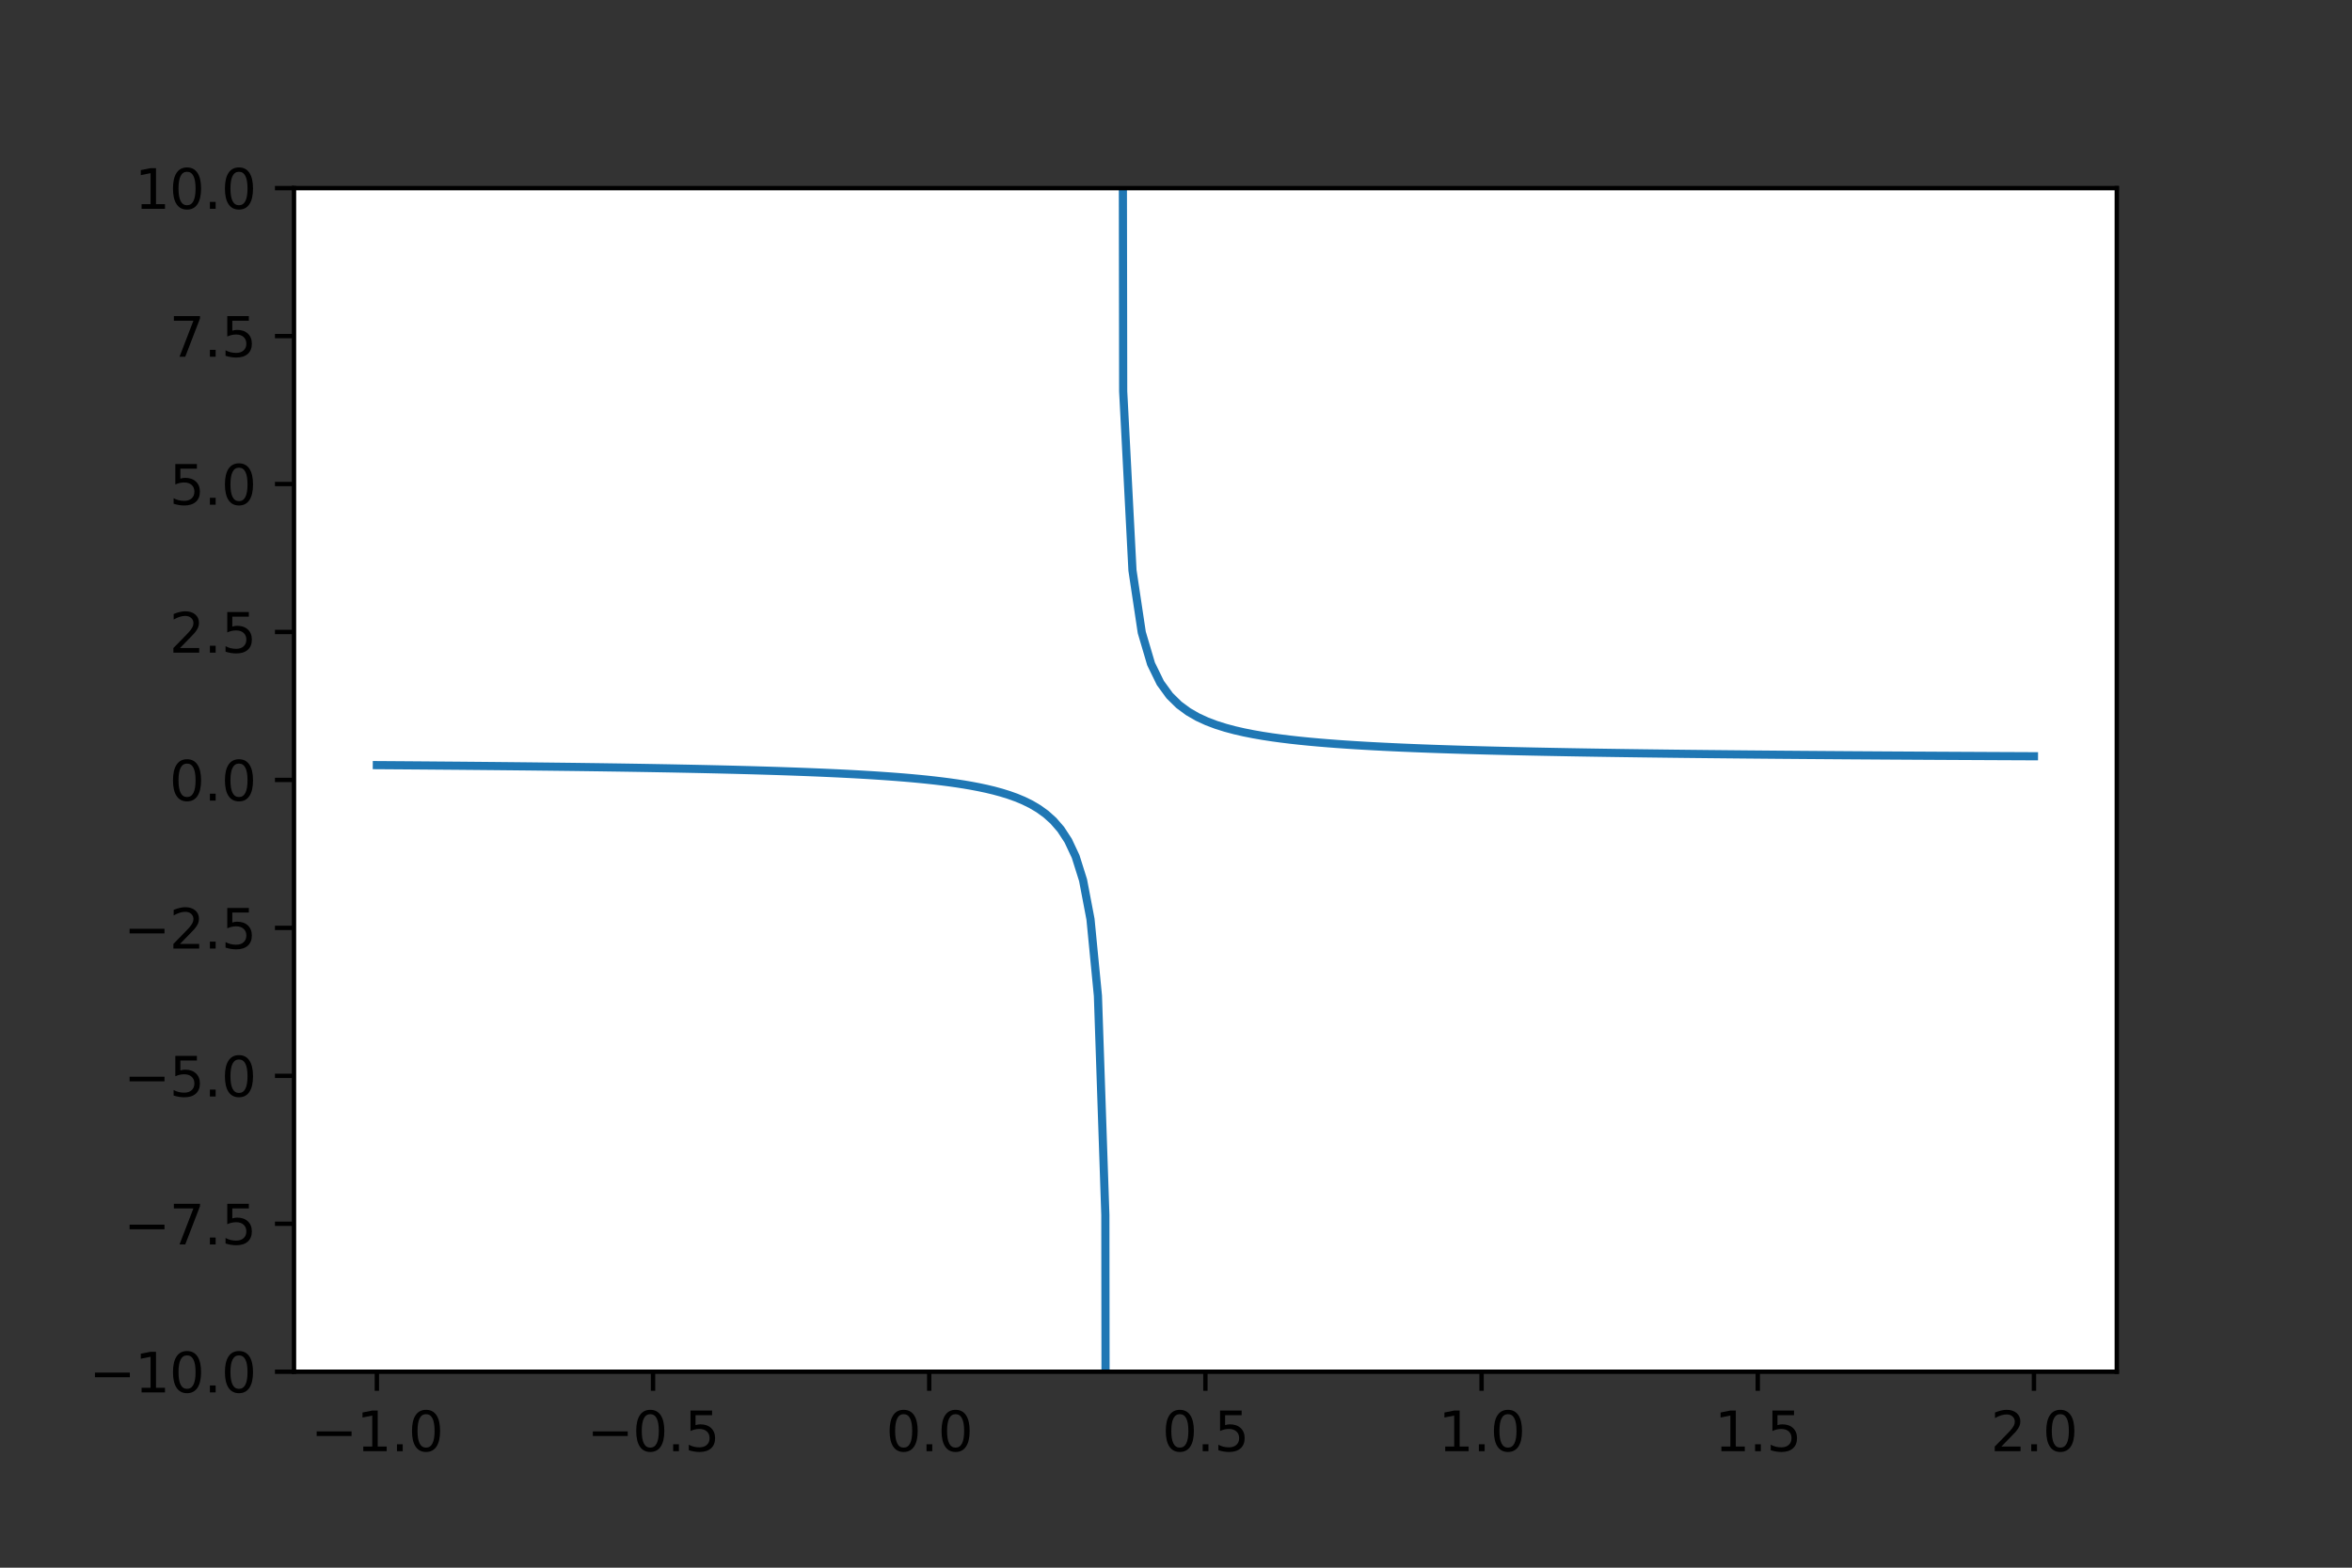 <?xml version="1.0" encoding="utf-8" standalone="no"?>
<!DOCTYPE svg PUBLIC "-//W3C//DTD SVG 1.1//EN"
  "http://www.w3.org/Graphics/SVG/1.1/DTD/svg11.dtd">
<svg xmlns:xlink="http://www.w3.org/1999/xlink" width="432pt" height="288pt" viewBox="0 0 432 288" xmlns="http://www.w3.org/2000/svg" version="1.1">
 <rect x="0" y="0" width="432" height="288" fill="#333333" stroke="none"/>
 <defs>
  <style type="text/css">*{stroke-linejoin: round; stroke-linecap: butt}</style>
 </defs>
 <g id="figure_1">
  <g id="patch_1">
   <path d="M 0 288 
L 432 288 
L 432 0 
L 0 0 
L 0 288 
z
" style="fill: none"/>
  </g>
  <g id="axes_1">
   <g id="patch_2">
    <path d="M 54 252 
L 388.8 252 
L 388.8 34.56 
L 54 34.56 
z
" style="fill: #ffffff"/>
   </g>
   <g id="matplotlib.axis_1">
    <g id="xtick_1">
     <g id="line2d_1">
      <defs>
       <path id="mc4ad25221e" d="M 0 0 
L 0 3.5 
" style="stroke: #000000; stroke-width: 0.8"/>
      </defs>
      <g>
       <use xlink:href="#mc4ad25221e" x="69.218" y="252" style="stroke: #000000; stroke-width: 0.8"/>
      </g>
     </g>
     <g id="text_1">
      <!-- −1.0 -->
      <g transform="translate(57.077 266.598) scale(0.1 -0.1)">
       <defs>
        <path id="DejaVuSans-2212" d="M 678 2272 
L 4684 2272 
L 4684 1741 
L 678 1741 
L 678 2272 
z
" transform="scale(0.016)"/>
        <path id="DejaVuSans-31" d="M 794 531 
L 1825 531 
L 1825 4091 
L 703 3866 
L 703 4441 
L 1819 4666 
L 2450 4666 
L 2450 531 
L 3481 531 
L 3481 0 
L 794 0 
L 794 531 
z
" transform="scale(0.016)"/>
        <path id="DejaVuSans-2e" d="M 684 794 
L 1344 794 
L 1344 0 
L 684 0 
L 684 794 
z
" transform="scale(0.016)"/>
        <path id="DejaVuSans-30" d="M 2034 4250 
Q 1547 4250 1301 3770 
Q 1056 3291 1056 2328 
Q 1056 1369 1301 889 
Q 1547 409 2034 409 
Q 2525 409 2770 889 
Q 3016 1369 3016 2328 
Q 3016 3291 2770 3770 
Q 2525 4250 2034 4250 
z
M 2034 4750 
Q 2819 4750 3233 4129 
Q 3647 3509 3647 2328 
Q 3647 1150 3233 529 
Q 2819 -91 2034 -91 
Q 1250 -91 836 529 
Q 422 1150 422 2328 
Q 422 3509 836 4129 
Q 1250 4750 2034 4750 
z
" transform="scale(0.016)"/>
       </defs>
       <use xlink:href="#DejaVuSans-2212"/>
       <use xlink:href="#DejaVuSans-31" x="83.789"/>
       <use xlink:href="#DejaVuSans-2e" x="147.412"/>
       <use xlink:href="#DejaVuSans-30" x="179.199"/>
      </g>
     </g>
    </g>
    <g id="xtick_2">
     <g id="line2d_2">
      <g>
       <use xlink:href="#mc4ad25221e" x="119.945" y="252" style="stroke: #000000; stroke-width: 0.8"/>
      </g>
     </g>
     <g id="text_2">
      <!-- −0.5 -->
      <g transform="translate(107.804 266.598) scale(0.1 -0.1)">
       <defs>
        <path id="DejaVuSans-35" d="M 691 4666 
L 3169 4666 
L 3169 4134 
L 1269 4134 
L 1269 2991 
Q 1406 3038 1543 3061 
Q 1681 3084 1819 3084 
Q 2600 3084 3056 2656 
Q 3513 2228 3513 1497 
Q 3513 744 3044 326 
Q 2575 -91 1722 -91 
Q 1428 -91 1123 -41 
Q 819 9 494 109 
L 494 744 
Q 775 591 1075 516 
Q 1375 441 1709 441 
Q 2250 441 2565 725 
Q 2881 1009 2881 1497 
Q 2881 1984 2565 2268 
Q 2250 2553 1709 2553 
Q 1456 2553 1204 2497 
Q 953 2441 691 2322 
L 691 4666 
z
" transform="scale(0.016)"/>
       </defs>
       <use xlink:href="#DejaVuSans-2212"/>
       <use xlink:href="#DejaVuSans-30" x="83.789"/>
       <use xlink:href="#DejaVuSans-2e" x="147.412"/>
       <use xlink:href="#DejaVuSans-35" x="179.199"/>
      </g>
     </g>
    </g>
    <g id="xtick_3">
     <g id="line2d_3">
      <g>
       <use xlink:href="#mc4ad25221e" x="170.673" y="252" style="stroke: #000000; stroke-width: 0.8"/>
      </g>
     </g>
     <g id="text_3">
      <!-- 0.0 -->
      <g transform="translate(162.721 266.598) scale(0.1 -0.1)">
       <use xlink:href="#DejaVuSans-30"/>
       <use xlink:href="#DejaVuSans-2e" x="63.623"/>
       <use xlink:href="#DejaVuSans-30" x="95.41"/>
      </g>
     </g>
    </g>
    <g id="xtick_4">
     <g id="line2d_4">
      <g>
       <use xlink:href="#mc4ad25221e" x="221.4" y="252" style="stroke: #000000; stroke-width: 0.8"/>
      </g>
     </g>
     <g id="text_4">
      <!-- 0.5 -->
      <g transform="translate(213.448 266.598) scale(0.1 -0.1)">
       <use xlink:href="#DejaVuSans-30"/>
       <use xlink:href="#DejaVuSans-2e" x="63.623"/>
       <use xlink:href="#DejaVuSans-35" x="95.41"/>
      </g>
     </g>
    </g>
    <g id="xtick_5">
     <g id="line2d_5">
      <g>
       <use xlink:href="#mc4ad25221e" x="272.127" y="252" style="stroke: #000000; stroke-width: 0.8"/>
      </g>
     </g>
     <g id="text_5">
      <!-- 1.0 -->
      <g transform="translate(264.176 266.598) scale(0.1 -0.1)">
       <use xlink:href="#DejaVuSans-31"/>
       <use xlink:href="#DejaVuSans-2e" x="63.623"/>
       <use xlink:href="#DejaVuSans-30" x="95.41"/>
      </g>
     </g>
    </g>
    <g id="xtick_6">
     <g id="line2d_6">
      <g>
       <use xlink:href="#mc4ad25221e" x="322.855" y="252" style="stroke: #000000; stroke-width: 0.8"/>
      </g>
     </g>
     <g id="text_6">
      <!-- 1.5 -->
      <g transform="translate(314.903 266.598) scale(0.1 -0.1)">
       <use xlink:href="#DejaVuSans-31"/>
       <use xlink:href="#DejaVuSans-2e" x="63.623"/>
       <use xlink:href="#DejaVuSans-35" x="95.41"/>
      </g>
     </g>
    </g>
    <g id="xtick_7">
     <g id="line2d_7">
      <g>
       <use xlink:href="#mc4ad25221e" x="373.582" y="252" style="stroke: #000000; stroke-width: 0.8"/>
      </g>
     </g>
     <g id="text_7">
      <!-- 2.0 -->
      <g transform="translate(365.63 266.598) scale(0.1 -0.1)">
       <defs>
        <path id="DejaVuSans-32" d="M 1228 531 
L 3431 531 
L 3431 0 
L 469 0 
L 469 531 
Q 828 903 1448 1529 
Q 2069 2156 2228 2338 
Q 2531 2678 2651 2914 
Q 2772 3150 2772 3378 
Q 2772 3750 2511 3984 
Q 2250 4219 1831 4219 
Q 1534 4219 1204 4116 
Q 875 4013 500 3803 
L 500 4441 
Q 881 4594 1212 4672 
Q 1544 4750 1819 4750 
Q 2544 4750 2975 4387 
Q 3406 4025 3406 3419 
Q 3406 3131 3298 2873 
Q 3191 2616 2906 2266 
Q 2828 2175 2409 1742 
Q 1991 1309 1228 531 
z
" transform="scale(0.016)"/>
       </defs>
       <use xlink:href="#DejaVuSans-32"/>
       <use xlink:href="#DejaVuSans-2e" x="63.623"/>
       <use xlink:href="#DejaVuSans-30" x="95.41"/>
      </g>
     </g>
    </g>
   </g>
   <g id="matplotlib.axis_2">
    <g id="ytick_1">
     <g id="line2d_8">
      <defs>
       <path id="m8a39a0c14c" d="M 0 0 
L -3.5 0 
" style="stroke: #000000; stroke-width: 0.8"/>
      </defs>
      <g>
       <use xlink:href="#m8a39a0c14c" x="54" y="252" style="stroke: #000000; stroke-width: 0.8"/>
      </g>
     </g>
     <g id="text_8">
      <!-- −10.0 -->
      <g transform="translate(16.355 255.799) scale(0.1 -0.1)">
       <use xlink:href="#DejaVuSans-2212"/>
       <use xlink:href="#DejaVuSans-31" x="83.789"/>
       <use xlink:href="#DejaVuSans-30" x="147.412"/>
       <use xlink:href="#DejaVuSans-2e" x="211.035"/>
       <use xlink:href="#DejaVuSans-30" x="242.822"/>
      </g>
     </g>
    </g>
    <g id="ytick_2">
     <g id="line2d_9">
      <g>
       <use xlink:href="#m8a39a0c14c" x="54" y="224.82" style="stroke: #000000; stroke-width: 0.8"/>
      </g>
     </g>
     <g id="text_9">
      <!-- −7.5 -->
      <g transform="translate(22.717 228.619) scale(0.1 -0.1)">
       <defs>
        <path id="DejaVuSans-37" d="M 525 4666 
L 3525 4666 
L 3525 4397 
L 1831 0 
L 1172 0 
L 2766 4134 
L 525 4134 
L 525 4666 
z
" transform="scale(0.016)"/>
       </defs>
       <use xlink:href="#DejaVuSans-2212"/>
       <use xlink:href="#DejaVuSans-37" x="83.789"/>
       <use xlink:href="#DejaVuSans-2e" x="147.412"/>
       <use xlink:href="#DejaVuSans-35" x="179.199"/>
      </g>
     </g>
    </g>
    <g id="ytick_3">
     <g id="line2d_10">
      <g>
       <use xlink:href="#m8a39a0c14c" x="54" y="197.64" style="stroke: #000000; stroke-width: 0.8"/>
      </g>
     </g>
     <g id="text_10">
      <!-- −5.0 -->
      <g transform="translate(22.717 201.439) scale(0.1 -0.1)">
       <use xlink:href="#DejaVuSans-2212"/>
       <use xlink:href="#DejaVuSans-35" x="83.789"/>
       <use xlink:href="#DejaVuSans-2e" x="147.412"/>
       <use xlink:href="#DejaVuSans-30" x="179.199"/>
      </g>
     </g>
    </g>
    <g id="ytick_4">
     <g id="line2d_11">
      <g>
       <use xlink:href="#m8a39a0c14c" x="54" y="170.46" style="stroke: #000000; stroke-width: 0.8"/>
      </g>
     </g>
     <g id="text_11">
      <!-- −2.5 -->
      <g transform="translate(22.717 174.259) scale(0.1 -0.1)">
       <use xlink:href="#DejaVuSans-2212"/>
       <use xlink:href="#DejaVuSans-32" x="83.789"/>
       <use xlink:href="#DejaVuSans-2e" x="147.412"/>
       <use xlink:href="#DejaVuSans-35" x="179.199"/>
      </g>
     </g>
    </g>
    <g id="ytick_5">
     <g id="line2d_12">
      <g>
       <use xlink:href="#m8a39a0c14c" x="54" y="143.28" style="stroke: #000000; stroke-width: 0.8"/>
      </g>
     </g>
     <g id="text_12">
      <!-- 0.0 -->
      <g transform="translate(31.097 147.079) scale(0.1 -0.1)">
       <use xlink:href="#DejaVuSans-30"/>
       <use xlink:href="#DejaVuSans-2e" x="63.623"/>
       <use xlink:href="#DejaVuSans-30" x="95.41"/>
      </g>
     </g>
    </g>
    <g id="ytick_6">
     <g id="line2d_13">
      <g>
       <use xlink:href="#m8a39a0c14c" x="54" y="116.1" style="stroke: #000000; stroke-width: 0.8"/>
      </g>
     </g>
     <g id="text_13">
      <!-- 2.5 -->
      <g transform="translate(31.097 119.899) scale(0.1 -0.1)">
       <use xlink:href="#DejaVuSans-32"/>
       <use xlink:href="#DejaVuSans-2e" x="63.623"/>
       <use xlink:href="#DejaVuSans-35" x="95.41"/>
      </g>
     </g>
    </g>
    <g id="ytick_7">
     <g id="line2d_14">
      <g>
       <use xlink:href="#m8a39a0c14c" x="54" y="88.92" style="stroke: #000000; stroke-width: 0.8"/>
      </g>
     </g>
     <g id="text_14">
      <!-- 5.0 -->
      <g transform="translate(31.097 92.719) scale(0.1 -0.1)">
       <use xlink:href="#DejaVuSans-35"/>
       <use xlink:href="#DejaVuSans-2e" x="63.623"/>
       <use xlink:href="#DejaVuSans-30" x="95.41"/>
      </g>
     </g>
    </g>
    <g id="ytick_8">
     <g id="line2d_15">
      <g>
       <use xlink:href="#m8a39a0c14c" x="54" y="61.74" style="stroke: #000000; stroke-width: 0.8"/>
      </g>
     </g>
     <g id="text_15">
      <!-- 7.5 -->
      <g transform="translate(31.097 65.539) scale(0.1 -0.1)">
       <use xlink:href="#DejaVuSans-37"/>
       <use xlink:href="#DejaVuSans-2e" x="63.623"/>
       <use xlink:href="#DejaVuSans-35" x="95.41"/>
      </g>
     </g>
    </g>
    <g id="ytick_9">
     <g id="line2d_16">
      <g>
       <use xlink:href="#m8a39a0c14c" x="54" y="34.56" style="stroke: #000000; stroke-width: 0.8"/>
      </g>
     </g>
     <g id="text_16">
      <!-- 10.0 -->
      <g transform="translate(24.734 38.359) scale(0.1 -0.1)">
       <use xlink:href="#DejaVuSans-31"/>
       <use xlink:href="#DejaVuSans-30" x="63.623"/>
       <use xlink:href="#DejaVuSans-2e" x="127.246"/>
       <use xlink:href="#DejaVuSans-30" x="159.033"/>
      </g>
     </g>
    </g>
   </g>
   <g id="line2d_17">
    <path d="M 69.218 140.562 
L 70.584 140.571 
L 71.949 140.581 
L 73.314 140.59 
L 74.68 140.6 
L 76.045 140.61 
L 77.41 140.62 
L 78.776 140.631 
L 80.141 140.642 
L 81.506 140.653 
L 82.872 140.664 
L 84.237 140.675 
L 85.603 140.687 
L 86.968 140.699 
L 88.333 140.711 
L 89.699 140.724 
L 91.064 140.736 
L 92.429 140.75 
L 93.795 140.763 
L 95.16 140.777 
L 96.526 140.791 
L 97.891 140.806 
L 99.256 140.821 
L 100.622 140.836 
L 101.987 140.852 
L 103.352 140.868 
L 104.718 140.884 
L 106.083 140.901 
L 107.448 140.919 
L 108.814 140.937 
L 110.179 140.955 
L 111.545 140.975 
L 112.91 140.994 
L 114.275 141.014 
L 115.641 141.035 
L 117.006 141.057 
L 118.371 141.079 
L 119.737 141.102 
L 121.102 141.126 
L 122.467 141.15 
L 123.833 141.175 
L 125.198 141.202 
L 126.564 141.229 
L 127.929 141.257 
L 129.294 141.286 
L 130.66 141.316 
L 132.025 141.347 
L 133.39 141.38 
L 134.756 141.413 
L 136.121 141.449 
L 137.487 141.485 
L 138.852 141.523 
L 140.217 141.563 
L 141.583 141.604 
L 142.948 141.647 
L 144.313 141.693 
L 145.679 141.74 
L 147.044 141.789 
L 148.409 141.841 
L 149.775 141.896 
L 151.14 141.953 
L 152.506 142.014 
L 153.871 142.077 
L 155.236 142.144 
L 156.602 142.215 
L 157.967 142.29 
L 159.332 142.37 
L 160.698 142.455 
L 162.063 142.545 
L 163.428 142.641 
L 164.794 142.743 
L 166.159 142.853 
L 167.525 142.971 
L 168.89 143.099 
L 170.255 143.236 
L 171.621 143.385 
L 172.986 143.546 
L 174.351 143.722 
L 175.717 143.915 
L 177.082 144.127 
L 178.447 144.362 
L 179.813 144.622 
L 181.178 144.913 
L 182.544 145.24 
L 183.909 145.611 
L 185.274 146.034 
L 186.64 146.521 
L 188.005 147.09 
L 189.37 147.761 
L 190.736 148.566 
L 192.101 149.548 
L 193.467 150.773 
L 194.832 152.344 
L 196.197 154.433 
L 197.563 157.345 
L 198.928 161.687 
L 200.293 168.853 
L 201.659 182.929 
L 203.024 223.209 
L 203.104 289 
" clip-path="url(#pfd0abcf8b8)" style="fill: none; stroke: #1f77b4; stroke-width: 1.5; stroke-linecap: square"/>
   </g>
   <g id="line2d_18">
    <path d="M 206.19 -1 
L 206.299 71.886 
L 208.006 104.793 
L 209.713 116.188 
L 211.42 121.969 
L 213.127 125.465 
L 214.834 127.807 
L 216.541 129.485 
L 218.248 130.747 
L 219.955 131.731 
L 221.662 132.519 
L 223.369 133.164 
L 225.076 133.702 
L 226.783 134.158 
L 228.49 134.549 
L 230.197 134.888 
L 231.904 135.185 
L 233.611 135.447 
L 235.318 135.68 
L 237.025 135.889 
L 238.732 136.077 
L 240.439 136.247 
L 242.146 136.401 
L 243.853 136.542 
L 245.56 136.672 
L 247.266 136.791 
L 248.973 136.901 
L 250.68 137.003 
L 252.387 137.097 
L 254.094 137.185 
L 255.801 137.267 
L 257.508 137.344 
L 259.215 137.416 
L 260.922 137.484 
L 262.629 137.548 
L 264.336 137.608 
L 266.043 137.665 
L 267.75 137.719 
L 269.457 137.77 
L 271.164 137.818 
L 272.871 137.864 
L 274.578 137.907 
L 276.285 137.949 
L 277.992 137.989 
L 279.699 138.026 
L 281.406 138.063 
L 283.113 138.097 
L 284.82 138.13 
L 286.527 138.162 
L 288.234 138.193 
L 289.941 138.222 
L 291.648 138.25 
L 293.355 138.277 
L 295.061 138.303 
L 296.768 138.328 
L 298.475 138.352 
L 300.182 138.375 
L 301.889 138.398 
L 303.596 138.419 
L 305.303 138.44 
L 307.01 138.461 
L 308.717 138.48 
L 310.424 138.499 
L 312.131 138.517 
L 313.838 138.535 
L 315.545 138.552 
L 317.252 138.569 
L 318.959 138.585 
L 320.666 138.601 
L 322.373 138.616 
L 324.08 138.631 
L 325.787 138.646 
L 327.494 138.66 
L 329.201 138.673 
L 330.908 138.687 
L 332.615 138.699 
L 334.322 138.712 
L 336.029 138.724 
L 337.736 138.736 
L 339.443 138.748 
L 341.149 138.759 
L 342.856 138.77 
L 344.563 138.781 
L 346.27 138.792 
L 347.977 138.802 
L 349.684 138.812 
L 351.391 138.822 
L 353.098 138.831 
L 354.805 138.841 
L 356.512 138.85 
L 358.219 138.859 
L 359.926 138.868 
L 361.633 138.876 
L 363.34 138.884 
L 365.047 138.893 
L 366.754 138.901 
L 368.461 138.909 
L 370.168 138.916 
L 371.875 138.924 
L 373.582 138.931 
" clip-path="url(#pfd0abcf8b8)" style="fill: none; stroke: #1f77b4; stroke-width: 1.5; stroke-linecap: square"/>
   </g>
   <g id="patch_3">
    <path d="M 54 252 
L 54 34.56 
" style="fill: none; stroke: #000000; stroke-width: 0.8; stroke-linejoin: miter; stroke-linecap: square"/>
   </g>
   <g id="patch_4">
    <path d="M 388.8 252 
L 388.8 34.56 
" style="fill: none; stroke: #000000; stroke-width: 0.8; stroke-linejoin: miter; stroke-linecap: square"/>
   </g>
   <g id="patch_5">
    <path d="M 54 252 
L 388.8 252 
" style="fill: none; stroke: #000000; stroke-width: 0.8; stroke-linejoin: miter; stroke-linecap: square"/>
   </g>
   <g id="patch_6">
    <path d="M 54 34.56 
L 388.8 34.56 
" style="fill: none; stroke: #000000; stroke-width: 0.8; stroke-linejoin: miter; stroke-linecap: square"/>
   </g>
  </g>
 </g>
 <defs>
  <clipPath id="pfd0abcf8b8">
   <rect x="54" y="34.56" width="334.8" height="217.44"/>
  </clipPath>
 </defs>
</svg>
